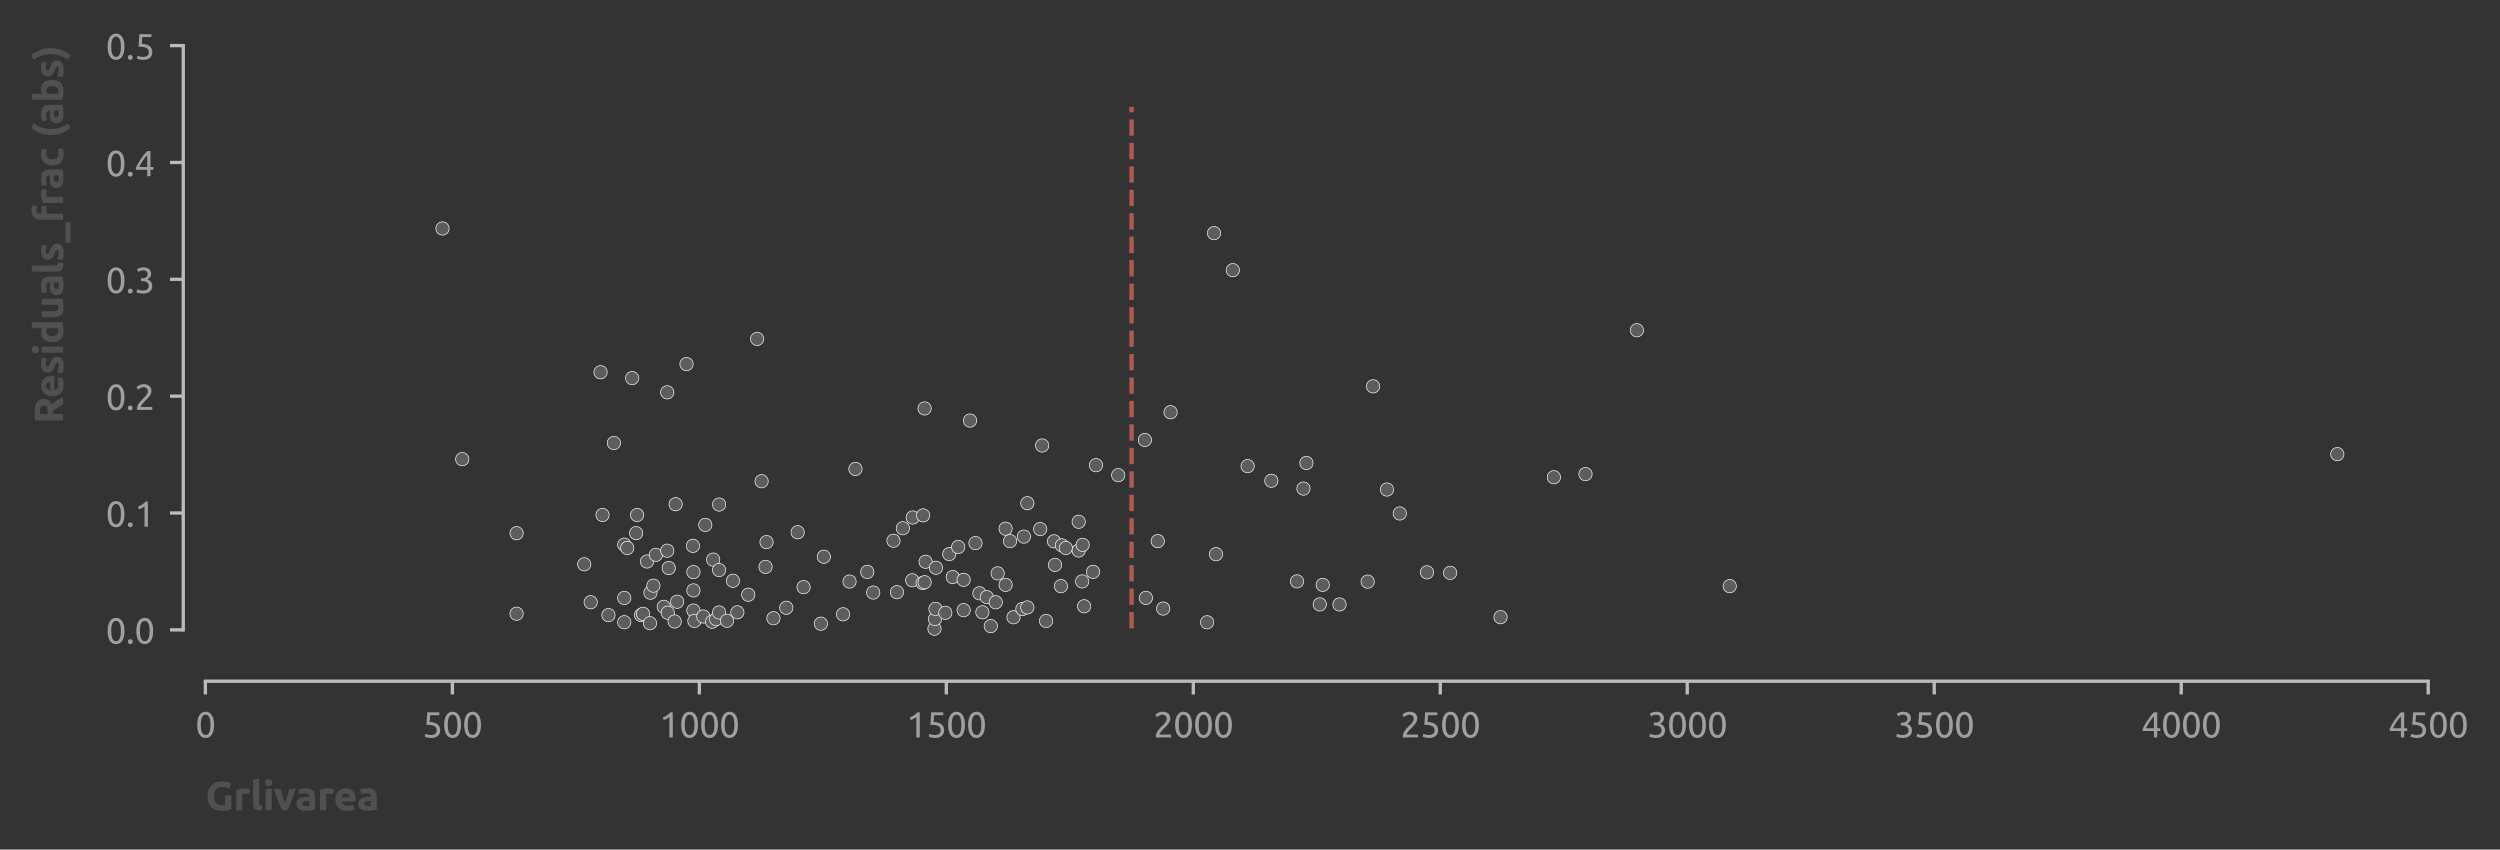 <?xml version="1.0" encoding="utf-8" standalone="no"?>
<!DOCTYPE svg PUBLIC "-//W3C//DTD SVG 1.1//EN"
  "http://www.w3.org/Graphics/SVG/1.1/DTD/svg11.dtd">
<svg xmlns:xlink="http://www.w3.org/1999/xlink" width="564.829pt" height="191.94pt" viewBox="0 0 564.829 191.94" xmlns="http://www.w3.org/2000/svg" version="1.1">
 <rect x="0" y="0" width="564.829" height="191.94" fill="#333333" stroke="none"/>
 <defs>
  <style type="text/css">*{stroke-linejoin: round; stroke-linecap: butt}</style>
 </defs>
 <g id="figure_1">
  <g id="patch_1">
   <path d="M 0 191.94 
L 564.829 191.94 
L 564.829 0 
L 0 0 
L 0 191.94 
z
" style="fill: none"/>
  </g>
  <g id="axes_1">
   <g id="patch_2">
    <path d="M 46.404 148.904 
L 548.604 148.904 
L 548.604 10.304 
L 46.404 10.304 
L 46.404 148.904 
z
" style="fill: none"/>
   </g>
   <g id="matplotlib.axis_1">
    <g id="xtick_1">
     <g id="line2d_1">
      <defs>
       <path id="m314386eb00" d="M 0 0 
L 0 3 
" style="stroke: #bbbbbb; stroke-width: 0.75"/>
      </defs>
      <g>
       <use xlink:href="#m314386eb00" x="46.404" y="153.904" style="fill: #bbbbbb; stroke: #bbbbbb; stroke-width: 0.75"/>
      </g>
     </g>
     <g id="text_1">
      <!-- 0 -->
      <g style="fill: #9f9f9f" transform="translate(44.148 166.611) scale(0.08 -0.08)">
       <defs>
        <path id="Ubuntu-30" d="M 320 2221 
Q 320 3334 713 3936 
Q 1107 4538 1805 4538 
Q 2502 4538 2896 3936 
Q 3290 3334 3290 2221 
Q 3290 1107 2896 505 
Q 2502 -96 1805 -96 
Q 1107 -96 713 505 
Q 320 1107 320 2221 
z
M 2662 2221 
Q 2662 2586 2620 2912 
Q 2579 3238 2480 3481 
Q 2381 3725 2214 3869 
Q 2048 4013 1805 4013 
Q 1562 4013 1395 3869 
Q 1229 3725 1129 3481 
Q 1030 3238 988 2912 
Q 947 2586 947 2221 
Q 947 1856 988 1529 
Q 1030 1203 1129 960 
Q 1229 717 1395 573 
Q 1562 429 1805 429 
Q 2048 429 2214 573 
Q 2381 717 2480 960 
Q 2579 1203 2620 1529 
Q 2662 1856 2662 2221 
z
" transform="scale(0.016)"/>
       </defs>
       <use xlink:href="#Ubuntu-30"/>
      </g>
     </g>
    </g>
    <g id="xtick_2">
     <g id="line2d_2">
      <g>
       <use xlink:href="#m314386eb00" x="102.204" y="153.904" style="fill: #bbbbbb; stroke: #bbbbbb; stroke-width: 0.75"/>
      </g>
     </g>
     <g id="text_2">
      <!-- 500 -->
      <g style="fill: #9f9f9f" transform="translate(95.435 166.611) scale(0.08 -0.08)">
       <defs>
        <path id="Ubuntu-35" d="M 1274 2726 
Q 2240 2688 2691 2304 
Q 3142 1920 3142 1261 
Q 3142 966 3043 716 
Q 2944 467 2742 288 
Q 2541 109 2233 6 
Q 1926 -96 1504 -96 
Q 1338 -96 1165 -70 
Q 992 -45 845 -6 
Q 698 32 582 70 
Q 467 109 416 134 
L 531 653 
Q 640 602 886 518 
Q 1133 435 1491 435 
Q 1779 435 1974 499 
Q 2170 563 2291 672 
Q 2413 781 2467 925 
Q 2522 1069 2522 1229 
Q 2522 1472 2438 1661 
Q 2355 1850 2144 1978 
Q 1933 2106 1581 2173 
Q 1229 2240 691 2240 
Q 730 2554 752 2829 
Q 774 3104 793 3366 
Q 813 3629 825 3888 
Q 838 4147 851 4435 
L 2989 4435 
L 2989 3930 
L 1370 3930 
Q 1363 3834 1350 3670 
Q 1338 3507 1325 3331 
Q 1312 3155 1299 2988 
Q 1286 2822 1274 2726 
z
" transform="scale(0.016)"/>
       </defs>
       <use xlink:href="#Ubuntu-35"/>
       <use xlink:href="#Ubuntu-30" x="56.4"/>
       <use xlink:href="#Ubuntu-30" x="112.8"/>
      </g>
     </g>
    </g>
    <g id="xtick_3">
     <g id="line2d_3">
      <g>
       <use xlink:href="#m314386eb00" x="158.004" y="153.904" style="fill: #bbbbbb; stroke: #bbbbbb; stroke-width: 0.75"/>
      </g>
     </g>
     <g id="text_3">
      <!-- 1000 -->
      <g style="fill: #9f9f9f" transform="translate(148.979 166.611) scale(0.08 -0.08)">
       <defs>
        <path id="Ubuntu-31" d="M 595 3520 
Q 960 3661 1305 3881 
Q 1651 4102 1939 4435 
L 2362 4435 
L 2362 0 
L 1766 0 
L 1766 3610 
Q 1690 3539 1578 3462 
Q 1466 3386 1334 3315 
Q 1203 3245 1059 3181 
Q 915 3117 781 3072 
L 595 3520 
z
" transform="scale(0.016)"/>
       </defs>
       <use xlink:href="#Ubuntu-31"/>
       <use xlink:href="#Ubuntu-30" x="56.4"/>
       <use xlink:href="#Ubuntu-30" x="112.8"/>
       <use xlink:href="#Ubuntu-30" x="169.2"/>
      </g>
     </g>
    </g>
    <g id="xtick_4">
     <g id="line2d_4">
      <g>
       <use xlink:href="#m314386eb00" x="213.804" y="153.904" style="fill: #bbbbbb; stroke: #bbbbbb; stroke-width: 0.75"/>
      </g>
     </g>
     <g id="text_4">
      <!-- 1500 -->
      <g style="fill: #9f9f9f" transform="translate(204.779 166.611) scale(0.08 -0.08)">
       <use xlink:href="#Ubuntu-31"/>
       <use xlink:href="#Ubuntu-35" x="56.4"/>
       <use xlink:href="#Ubuntu-30" x="112.8"/>
       <use xlink:href="#Ubuntu-30" x="169.2"/>
      </g>
     </g>
    </g>
    <g id="xtick_5">
     <g id="line2d_5">
      <g>
       <use xlink:href="#m314386eb00" x="269.604" y="153.904" style="fill: #bbbbbb; stroke: #bbbbbb; stroke-width: 0.75"/>
      </g>
     </g>
     <g id="text_5">
      <!-- 2000 -->
      <g style="fill: #9f9f9f" transform="translate(260.579 166.611) scale(0.08 -0.08)">
       <defs>
        <path id="Ubuntu-32" d="M 2989 3302 
Q 2989 3072 2896 2857 
Q 2803 2643 2649 2435 
Q 2496 2227 2304 2025 
Q 2112 1824 1920 1632 
Q 1811 1523 1667 1376 
Q 1523 1229 1395 1069 
Q 1267 909 1180 761 
Q 1094 614 1094 506 
L 3136 506 
L 3136 0 
L 448 0 
Q 442 38 442 76 
Q 442 115 442 147 
Q 442 448 541 707 
Q 640 966 800 1196 
Q 960 1427 1158 1632 
Q 1357 1837 1549 2029 
Q 1709 2182 1853 2332 
Q 1997 2483 2109 2633 
Q 2221 2784 2288 2944 
Q 2355 3104 2355 3283 
Q 2355 3475 2294 3609 
Q 2234 3744 2131 3833 
Q 2029 3923 1891 3964 
Q 1754 4006 1600 4006 
Q 1414 4006 1260 3955 
Q 1107 3904 985 3837 
Q 864 3770 781 3696 
Q 698 3622 653 3584 
L 358 4006 
Q 416 4070 531 4163 
Q 646 4256 806 4339 
Q 966 4422 1164 4480 
Q 1363 4538 1594 4538 
Q 2291 4538 2640 4214 
Q 2989 3891 2989 3302 
z
" transform="scale(0.016)"/>
       </defs>
       <use xlink:href="#Ubuntu-32"/>
       <use xlink:href="#Ubuntu-30" x="56.4"/>
       <use xlink:href="#Ubuntu-30" x="112.8"/>
       <use xlink:href="#Ubuntu-30" x="169.2"/>
      </g>
     </g>
    </g>
    <g id="xtick_6">
     <g id="line2d_6">
      <g>
       <use xlink:href="#m314386eb00" x="325.404" y="153.904" style="fill: #bbbbbb; stroke: #bbbbbb; stroke-width: 0.75"/>
      </g>
     </g>
     <g id="text_6">
      <!-- 2500 -->
      <g style="fill: #9f9f9f" transform="translate(316.379 166.611) scale(0.08 -0.08)">
       <use xlink:href="#Ubuntu-32"/>
       <use xlink:href="#Ubuntu-35" x="56.4"/>
       <use xlink:href="#Ubuntu-30" x="112.8"/>
       <use xlink:href="#Ubuntu-30" x="169.2"/>
      </g>
     </g>
    </g>
    <g id="xtick_7">
     <g id="line2d_7">
      <g>
       <use xlink:href="#m314386eb00" x="381.204" y="153.904" style="fill: #bbbbbb; stroke: #bbbbbb; stroke-width: 0.75"/>
      </g>
     </g>
     <g id="text_7">
      <!-- 3000 -->
      <g style="fill: #9f9f9f" transform="translate(372.179 166.611) scale(0.08 -0.08)">
       <defs>
        <path id="Ubuntu-33" d="M 1446 435 
Q 2016 435 2262 659 
Q 2509 883 2509 1261 
Q 2509 1504 2406 1670 
Q 2304 1837 2137 1936 
Q 1971 2035 1750 2076 
Q 1530 2118 1299 2118 
L 1146 2118 
L 1146 2605 
L 1357 2605 
Q 1517 2605 1686 2637 
Q 1856 2669 1997 2752 
Q 2138 2835 2227 2979 
Q 2317 3123 2317 3341 
Q 2317 3520 2253 3648 
Q 2189 3776 2083 3859 
Q 1978 3942 1840 3977 
Q 1702 4013 1549 4013 
Q 1242 4013 1027 3923 
Q 813 3834 666 3738 
L 435 4192 
Q 512 4243 630 4304 
Q 749 4365 896 4416 
Q 1043 4467 1212 4502 
Q 1382 4538 1568 4538 
Q 1920 4538 2176 4451 
Q 2432 4365 2598 4208 
Q 2765 4051 2848 3836 
Q 2931 3622 2931 3373 
Q 2931 3027 2732 2780 
Q 2534 2534 2253 2406 
Q 2426 2355 2586 2259 
Q 2746 2163 2864 2016 
Q 2982 1869 3056 1677 
Q 3130 1485 3130 1248 
Q 3130 960 3030 713 
Q 2931 467 2723 288 
Q 2515 109 2201 6 
Q 1888 -96 1459 -96 
Q 1293 -96 1117 -70 
Q 941 -45 787 -6 
Q 634 32 518 70 
Q 403 109 352 134 
L 467 653 
Q 576 602 829 518 
Q 1082 435 1446 435 
z
" transform="scale(0.016)"/>
       </defs>
       <use xlink:href="#Ubuntu-33"/>
       <use xlink:href="#Ubuntu-30" x="56.4"/>
       <use xlink:href="#Ubuntu-30" x="112.8"/>
       <use xlink:href="#Ubuntu-30" x="169.2"/>
      </g>
     </g>
    </g>
    <g id="xtick_8">
     <g id="line2d_8">
      <g>
       <use xlink:href="#m314386eb00" x="437.004" y="153.904" style="fill: #bbbbbb; stroke: #bbbbbb; stroke-width: 0.75"/>
      </g>
     </g>
     <g id="text_8">
      <!-- 3500 -->
      <g style="fill: #9f9f9f" transform="translate(427.979 166.611) scale(0.08 -0.08)">
       <use xlink:href="#Ubuntu-33"/>
       <use xlink:href="#Ubuntu-35" x="56.4"/>
       <use xlink:href="#Ubuntu-30" x="112.8"/>
       <use xlink:href="#Ubuntu-30" x="169.2"/>
      </g>
     </g>
    </g>
    <g id="xtick_9">
     <g id="line2d_9">
      <g>
       <use xlink:href="#m314386eb00" x="492.804" y="153.904" style="fill: #bbbbbb; stroke: #bbbbbb; stroke-width: 0.75"/>
      </g>
     </g>
     <g id="text_9">
      <!-- 4000 -->
      <g style="fill: #9f9f9f" transform="translate(483.779 166.611) scale(0.08 -0.08)">
       <defs>
        <path id="Ubuntu-34" d="M 256 1536 
Q 378 1818 589 2192 
Q 800 2566 1065 2963 
Q 1331 3360 1635 3744 
Q 1939 4128 2246 4435 
L 2816 4435 
L 2816 1619 
L 3341 1619 
L 3341 1133 
L 2816 1133 
L 2816 0 
L 2240 0 
L 2240 1133 
L 256 1133 
L 256 1536 
z
M 2240 3731 
Q 2048 3526 1853 3273 
Q 1658 3021 1472 2745 
Q 1286 2470 1123 2182 
Q 960 1894 832 1619 
L 2240 1619 
L 2240 3731 
z
" transform="scale(0.016)"/>
       </defs>
       <use xlink:href="#Ubuntu-34"/>
       <use xlink:href="#Ubuntu-30" x="56.4"/>
       <use xlink:href="#Ubuntu-30" x="112.8"/>
       <use xlink:href="#Ubuntu-30" x="169.2"/>
      </g>
     </g>
    </g>
    <g id="xtick_10">
     <g id="line2d_10">
      <g>
       <use xlink:href="#m314386eb00" x="548.604" y="153.904" style="fill: #bbbbbb; stroke: #bbbbbb; stroke-width: 0.75"/>
      </g>
     </g>
     <g id="text_10">
      <!-- 4500 -->
      <g style="fill: #9f9f9f" transform="translate(539.579 166.611) scale(0.08 -0.08)">
       <use xlink:href="#Ubuntu-34"/>
       <use xlink:href="#Ubuntu-35" x="56.4"/>
       <use xlink:href="#Ubuntu-30" x="112.8"/>
       <use xlink:href="#Ubuntu-30" x="169.2"/>
      </g>
     </g>
    </g>
    <g id="text_11">
     <!-- Grlivarea -->
     <g style="fill: #505050" transform="translate(46.404 183.075) scale(0.09 -0.09)">
      <defs>
       <path id="Ubuntu-Bold-47" d="M 2675 3667 
Q 1978 3667 1667 3280 
Q 1357 2893 1357 2221 
Q 1357 1894 1433 1628 
Q 1510 1363 1664 1171 
Q 1818 979 2048 873 
Q 2278 768 2586 768 
Q 2752 768 2870 774 
Q 2989 781 3078 800 
L 3078 2342 
L 4077 2342 
L 4077 147 
Q 3898 77 3501 -3 
Q 3104 -83 2522 -83 
Q 2022 -83 1616 70 
Q 1210 224 922 518 
Q 634 813 477 1241 
Q 320 1670 320 2221 
Q 320 2778 493 3206 
Q 666 3635 966 3932 
Q 1267 4230 1673 4384 
Q 2080 4538 2541 4538 
Q 2854 4538 3107 4496 
Q 3360 4454 3542 4400 
Q 3725 4346 3843 4288 
Q 3962 4230 4013 4198 
L 3725 3398 
Q 3520 3507 3254 3587 
Q 2989 3667 2675 3667 
z
" transform="scale(0.016)"/>
       <path id="Ubuntu-Bold-72" d="M 2477 2522 
Q 2349 2554 2176 2589 
Q 2003 2624 1805 2624 
Q 1715 2624 1590 2608 
Q 1466 2592 1402 2573 
L 1402 0 
L 448 0 
L 448 3187 
Q 704 3277 1053 3357 
Q 1402 3437 1830 3437 
Q 1907 3437 2016 3427 
Q 2125 3418 2233 3402 
Q 2342 3386 2451 3363 
Q 2560 3341 2637 3309 
L 2477 2522 
z
" transform="scale(0.016)"/>
       <path id="Ubuntu-Bold-6c" d="M 1792 -64 
Q 1376 -58 1117 25 
Q 858 109 707 259 
Q 557 410 502 624 
Q 448 838 448 1107 
L 448 4813 
L 1402 4966 
L 1402 1299 
Q 1402 1171 1421 1068 
Q 1440 966 1494 896 
Q 1549 826 1651 781 
Q 1754 736 1926 723 
L 1792 -64 
z
" transform="scale(0.016)"/>
       <path id="Ubuntu-Bold-69" d="M 1402 0 
L 448 0 
L 448 3366 
L 1402 3366 
L 1402 0 
z
M 1491 4339 
Q 1491 4077 1321 3926 
Q 1152 3776 922 3776 
Q 691 3776 521 3926 
Q 352 4077 352 4339 
Q 352 4602 521 4752 
Q 691 4902 922 4902 
Q 1152 4902 1321 4752 
Q 1491 4602 1491 4339 
z
" transform="scale(0.016)"/>
       <path id="Ubuntu-Bold-76" d="M 1363 0 
Q 1037 640 701 1497 
Q 365 2355 64 3366 
L 1075 3366 
Q 1139 3117 1225 2825 
Q 1312 2534 1405 2236 
Q 1498 1939 1590 1657 
Q 1683 1376 1773 1146 
Q 1856 1376 1952 1657 
Q 2048 1939 2141 2236 
Q 2234 2534 2320 2825 
Q 2406 3117 2470 3366 
L 3456 3366 
Q 3155 2355 2819 1497 
Q 2483 640 2157 0 
L 1363 0 
z
" transform="scale(0.016)"/>
       <path id="Ubuntu-Bold-61" d="M 1734 666 
Q 1875 666 2003 672 
Q 2131 678 2208 691 
L 2208 1414 
Q 2150 1427 2035 1440 
Q 1920 1453 1824 1453 
Q 1690 1453 1571 1437 
Q 1453 1421 1363 1376 
Q 1274 1331 1222 1254 
Q 1171 1178 1171 1062 
Q 1171 838 1321 752 
Q 1472 666 1734 666 
z
M 1658 3456 
Q 2080 3456 2361 3360 
Q 2643 3264 2812 3085 
Q 2982 2906 3052 2650 
Q 3123 2394 3123 2080 
L 3123 96 
Q 2918 51 2553 -9 
Q 2189 -70 1670 -70 
Q 1344 -70 1078 -12 
Q 813 45 621 176 
Q 429 307 326 518 
Q 224 730 224 1037 
Q 224 1331 342 1536 
Q 461 1741 659 1862 
Q 858 1984 1114 2038 
Q 1370 2093 1645 2093 
Q 1830 2093 1974 2077 
Q 2118 2061 2208 2035 
L 2208 2125 
Q 2208 2368 2061 2515 
Q 1914 2662 1549 2662 
Q 1306 2662 1069 2627 
Q 832 2592 659 2528 
L 538 3296 
Q 621 3322 745 3350 
Q 870 3379 1017 3401 
Q 1165 3424 1328 3440 
Q 1491 3456 1658 3456 
z
" transform="scale(0.016)"/>
       <path id="Ubuntu-Bold-65" d="M 288 1658 
Q 288 2106 425 2442 
Q 563 2778 787 3002 
Q 1011 3226 1302 3341 
Q 1594 3456 1901 3456 
Q 2618 3456 3034 3017 
Q 3450 2579 3450 1728 
Q 3450 1645 3443 1545 
Q 3437 1446 3430 1370 
L 1267 1370 
Q 1299 1075 1542 902 
Q 1786 730 2195 730 
Q 2458 730 2710 778 
Q 2963 826 3123 896 
L 3251 122 
Q 3174 83 3046 44 
Q 2918 6 2761 -22 
Q 2605 -51 2425 -70 
Q 2246 -90 2067 -90 
Q 1613 -90 1277 44 
Q 941 179 720 412 
Q 499 646 393 966 
Q 288 1286 288 1658 
z
M 2528 2022 
Q 2522 2144 2486 2259 
Q 2451 2374 2377 2464 
Q 2304 2554 2192 2611 
Q 2080 2669 1914 2669 
Q 1754 2669 1638 2614 
Q 1523 2560 1446 2470 
Q 1370 2381 1328 2262 
Q 1286 2144 1267 2022 
L 2528 2022 
z
" transform="scale(0.016)"/>
      </defs>
      <use xlink:href="#Ubuntu-Bold-47"/>
      <use xlink:href="#Ubuntu-Bold-72" x="70.2"/>
      <use xlink:href="#Ubuntu-Bold-6c" x="112.4"/>
      <use xlink:href="#Ubuntu-Bold-69" x="144"/>
      <use xlink:href="#Ubuntu-Bold-76" x="171.275"/>
      <use xlink:href="#Ubuntu-Bold-61" x="225.275"/>
      <use xlink:href="#Ubuntu-Bold-72" x="280.575"/>
      <use xlink:href="#Ubuntu-Bold-65" x="321.775"/>
      <use xlink:href="#Ubuntu-Bold-61" x="380.175"/>
     </g>
    </g>
   </g>
   <g id="matplotlib.axis_2">
    <g id="ytick_1">
     <g id="line2d_11">
      <defs>
       <path id="m84c03b81d3" d="M 0 0 
L -3 0 
" style="stroke: #bbbbbb; stroke-width: 0.75"/>
      </defs>
      <g>
       <use xlink:href="#m84c03b81d3" x="41.404" y="142.304" style="fill: #bbbbbb; stroke: #bbbbbb; stroke-width: 0.75"/>
      </g>
     </g>
     <g id="text_12">
      <!-- 0.0 -->
      <g style="fill: #9f9f9f" transform="translate(23.912 145.407) scale(0.08 -0.08)">
       <defs>
        <path id="Ubuntu-2e" d="M 1216 346 
Q 1216 173 1101 45 
Q 986 -83 787 -83 
Q 589 -83 473 45 
Q 358 173 358 346 
Q 358 518 473 646 
Q 589 774 787 774 
Q 986 774 1101 646 
Q 1216 518 1216 346 
z
" transform="scale(0.016)"/>
       </defs>
       <use xlink:href="#Ubuntu-30"/>
       <use xlink:href="#Ubuntu-2e" x="56.4"/>
       <use xlink:href="#Ubuntu-30" x="81"/>
      </g>
     </g>
    </g>
    <g id="ytick_2">
     <g id="line2d_12">
      <g>
       <use xlink:href="#m84c03b81d3" x="41.404" y="115.904" style="fill: #bbbbbb; stroke: #bbbbbb; stroke-width: 0.75"/>
      </g>
     </g>
     <g id="text_13">
      <!-- 0.1 -->
      <g style="fill: #9f9f9f" transform="translate(23.912 119.007) scale(0.08 -0.08)">
       <use xlink:href="#Ubuntu-30"/>
       <use xlink:href="#Ubuntu-2e" x="56.4"/>
       <use xlink:href="#Ubuntu-31" x="81"/>
      </g>
     </g>
    </g>
    <g id="ytick_3">
     <g id="line2d_13">
      <g>
       <use xlink:href="#m84c03b81d3" x="41.404" y="89.504" style="fill: #bbbbbb; stroke: #bbbbbb; stroke-width: 0.75"/>
      </g>
     </g>
     <g id="text_14">
      <!-- 0.2 -->
      <g style="fill: #9f9f9f" transform="translate(23.912 92.608) scale(0.08 -0.08)">
       <use xlink:href="#Ubuntu-30"/>
       <use xlink:href="#Ubuntu-2e" x="56.4"/>
       <use xlink:href="#Ubuntu-32" x="81"/>
      </g>
     </g>
    </g>
    <g id="ytick_4">
     <g id="line2d_14">
      <g>
       <use xlink:href="#m84c03b81d3" x="41.404" y="63.104" style="fill: #bbbbbb; stroke: #bbbbbb; stroke-width: 0.75"/>
      </g>
     </g>
     <g id="text_15">
      <!-- 0.3 -->
      <g style="fill: #9f9f9f" transform="translate(23.912 66.207) scale(0.08 -0.08)">
       <use xlink:href="#Ubuntu-30"/>
       <use xlink:href="#Ubuntu-2e" x="56.4"/>
       <use xlink:href="#Ubuntu-33" x="81"/>
      </g>
     </g>
    </g>
    <g id="ytick_5">
     <g id="line2d_15">
      <g>
       <use xlink:href="#m84c03b81d3" x="41.404" y="36.704" style="fill: #bbbbbb; stroke: #bbbbbb; stroke-width: 0.75"/>
      </g>
     </g>
     <g id="text_16">
      <!-- 0.4 -->
      <g style="fill: #9f9f9f" transform="translate(23.912 39.807) scale(0.08 -0.08)">
       <use xlink:href="#Ubuntu-30"/>
       <use xlink:href="#Ubuntu-2e" x="56.4"/>
       <use xlink:href="#Ubuntu-34" x="81"/>
      </g>
     </g>
    </g>
    <g id="ytick_6">
     <g id="line2d_16">
      <g>
       <use xlink:href="#m84c03b81d3" x="41.404" y="10.304" style="fill: #bbbbbb; stroke: #bbbbbb; stroke-width: 0.75"/>
      </g>
     </g>
     <g id="text_17">
      <!-- 0.5 -->
      <g style="fill: #9f9f9f" transform="translate(23.912 13.408) scale(0.08 -0.08)">
       <use xlink:href="#Ubuntu-30"/>
       <use xlink:href="#Ubuntu-2e" x="56.4"/>
       <use xlink:href="#Ubuntu-35" x="81"/>
      </g>
     </g>
    </g>
    <g id="text_18">
     <!-- Residuals_frac (abs) -->
     <g style="fill: #505050" transform="translate(14.247 95.719) rotate(-90) scale(0.09 -0.09)">
      <defs>
       <path id="Ubuntu-Bold-52" d="M 1811 4486 
Q 2810 4486 3341 4131 
Q 3872 3776 3872 3027 
Q 3872 2560 3657 2269 
Q 3443 1978 3040 1811 
Q 3174 1645 3321 1430 
Q 3469 1216 3613 982 
Q 3757 749 3891 496 
Q 4026 243 4141 0 
L 3021 0 
Q 2899 218 2774 442 
Q 2650 666 2518 877 
Q 2387 1088 2259 1277 
Q 2131 1466 2003 1619 
L 1510 1619 
L 1510 0 
L 512 0 
L 512 4371 
Q 838 4435 1187 4460 
Q 1536 4486 1811 4486 
z
M 1869 3635 
Q 1760 3635 1673 3628 
Q 1587 3622 1510 3616 
L 1510 2413 
L 1792 2413 
Q 2355 2413 2598 2553 
Q 2842 2694 2842 3034 
Q 2842 3360 2595 3497 
Q 2349 3635 1869 3635 
z
" transform="scale(0.016)"/>
       <path id="Ubuntu-Bold-73" d="M 1414 685 
Q 1677 685 1785 736 
Q 1894 787 1894 934 
Q 1894 1050 1753 1136 
Q 1613 1222 1325 1331 
Q 1101 1414 918 1504 
Q 736 1594 608 1718 
Q 480 1843 409 2016 
Q 339 2189 339 2432 
Q 339 2906 691 3181 
Q 1043 3456 1658 3456 
Q 1965 3456 2246 3401 
Q 2528 3347 2694 3283 
L 2528 2541 
Q 2362 2598 2166 2643 
Q 1971 2688 1728 2688 
Q 1280 2688 1280 2438 
Q 1280 2381 1299 2336 
Q 1318 2291 1376 2249 
Q 1434 2208 1533 2160 
Q 1632 2112 1786 2054 
Q 2099 1939 2304 1827 
Q 2509 1715 2627 1584 
Q 2746 1453 2794 1293 
Q 2842 1133 2842 922 
Q 2842 422 2467 166 
Q 2093 -90 1408 -90 
Q 960 -90 662 -13 
Q 365 64 250 115 
L 410 890 
Q 653 794 909 739 
Q 1165 685 1414 685 
z
" transform="scale(0.016)"/>
       <path id="Ubuntu-Bold-64" d="M 1261 1709 
Q 1261 1267 1459 998 
Q 1658 730 2048 730 
Q 2176 730 2285 739 
Q 2394 749 2464 762 
L 2464 2496 
Q 2374 2554 2230 2592 
Q 2086 2630 1939 2630 
Q 1261 2630 1261 1709 
z
M 3418 109 
Q 3290 70 3123 35 
Q 2957 0 2774 -25 
Q 2592 -51 2403 -67 
Q 2214 -83 2042 -83 
Q 1626 -83 1299 38 
Q 973 160 749 387 
Q 525 614 406 937 
Q 288 1261 288 1664 
Q 288 2074 390 2403 
Q 493 2733 685 2963 
Q 877 3194 1155 3315 
Q 1434 3437 1792 3437 
Q 1990 3437 2147 3398 
Q 2304 3360 2464 3290 
L 2464 4813 
L 3418 4966 
L 3418 109 
z
" transform="scale(0.016)"/>
       <path id="Ubuntu-Bold-75" d="M 3322 115 
Q 3078 45 2694 -16 
Q 2310 -77 1888 -77 
Q 1459 -77 1174 38 
Q 890 154 723 362 
Q 557 570 486 858 
Q 416 1146 416 1491 
L 416 3366 
L 1370 3366 
L 1370 1606 
Q 1370 1146 1491 941 
Q 1613 736 1946 736 
Q 2048 736 2163 745 
Q 2278 755 2368 768 
L 2368 3366 
L 3322 3366 
L 3322 115 
z
" transform="scale(0.016)"/>
       <path id="Ubuntu-Bold-5f" d="M 0 -390 
L 3200 -390 
L 3200 -1184 
L 0 -1184 
L 0 -390 
z
" transform="scale(0.016)"/>
       <path id="Ubuntu-Bold-66" d="M 1907 4966 
Q 2176 4966 2400 4912 
Q 2624 4858 2746 4806 
L 2560 4045 
Q 2432 4102 2281 4131 
Q 2131 4160 2003 4160 
Q 1830 4160 1712 4112 
Q 1594 4064 1526 3981 
Q 1459 3898 1430 3782 
Q 1402 3667 1402 3533 
L 1402 3366 
L 2579 3366 
L 2579 2573 
L 1402 2573 
L 1402 0 
L 448 0 
L 448 3546 
Q 448 4198 816 4582 
Q 1184 4966 1907 4966 
z
" transform="scale(0.016)"/>
       <path id="Ubuntu-Bold-63" d="M 288 1683 
Q 288 2048 406 2371 
Q 525 2694 749 2934 
Q 973 3174 1293 3315 
Q 1613 3456 2022 3456 
Q 2291 3456 2515 3408 
Q 2739 3360 2950 3270 
L 2752 2509 
Q 2618 2560 2458 2598 
Q 2298 2637 2099 2637 
Q 1677 2637 1469 2374 
Q 1261 2112 1261 1683 
Q 1261 1229 1456 979 
Q 1651 730 2138 730 
Q 2310 730 2508 762 
Q 2707 794 2874 864 
L 3008 83 
Q 2842 13 2592 -38 
Q 2342 -90 2042 -90 
Q 1581 -90 1248 48 
Q 915 186 700 422 
Q 486 659 387 982 
Q 288 1306 288 1683 
z
" transform="scale(0.016)"/>
       <path id="Ubuntu-Bold-20" transform="scale(0.016)"/>
       <path id="Ubuntu-Bold-28" d="M 1389 1914 
Q 1389 1158 1625 473 
Q 1862 -211 2246 -755 
L 1581 -1184 
Q 1037 -550 742 237 
Q 448 1024 448 1914 
Q 448 2803 742 3590 
Q 1037 4378 1581 5011 
L 2246 4582 
Q 1862 4038 1625 3353 
Q 1389 2669 1389 1914 
z
" transform="scale(0.016)"/>
       <path id="Ubuntu-Bold-62" d="M 2605 1709 
Q 2605 2630 1926 2630 
Q 1779 2630 1635 2592 
Q 1491 2554 1402 2496 
L 1402 762 
Q 1472 749 1581 739 
Q 1690 730 1818 730 
Q 2208 730 2406 998 
Q 2605 1267 2605 1709 
z
M 3578 1683 
Q 3578 1280 3459 953 
Q 3341 627 3117 396 
Q 2893 166 2566 41 
Q 2240 -83 1824 -83 
Q 1651 -83 1462 -67 
Q 1274 -51 1091 -25 
Q 909 0 742 35 
Q 576 70 448 109 
L 448 4813 
L 1402 4966 
L 1402 3290 
Q 1562 3360 1734 3398 
Q 1907 3437 2106 3437 
Q 2464 3437 2739 3312 
Q 3014 3187 3200 2956 
Q 3386 2726 3482 2403 
Q 3578 2080 3578 1683 
z
" transform="scale(0.016)"/>
       <path id="Ubuntu-Bold-29" d="M 890 1914 
Q 890 2669 653 3353 
Q 416 4038 32 4582 
L 698 5011 
Q 1242 4378 1536 3590 
Q 1830 2803 1830 1914 
Q 1830 1024 1536 237 
Q 1242 -550 698 -1184 
L 32 -755 
Q 416 -211 653 473 
Q 890 1158 890 1914 
z
" transform="scale(0.016)"/>
      </defs>
      <use xlink:href="#Ubuntu-Bold-52"/>
      <use xlink:href="#Ubuntu-Bold-65" x="64.2"/>
      <use xlink:href="#Ubuntu-Bold-73" x="122.6"/>
      <use xlink:href="#Ubuntu-Bold-69" x="171.1"/>
      <use xlink:href="#Ubuntu-Bold-64" x="200"/>
      <use xlink:href="#Ubuntu-Bold-75" x="260.4"/>
      <use xlink:href="#Ubuntu-Bold-61" x="319.3"/>
      <use xlink:href="#Ubuntu-Bold-6c" x="374.6"/>
      <use xlink:href="#Ubuntu-Bold-73" x="406.2"/>
      <use xlink:href="#Ubuntu-Bold-5f" x="454.7"/>
      <use xlink:href="#Ubuntu-Bold-66" x="504.7"/>
      <use xlink:href="#Ubuntu-Bold-72" x="546.9"/>
      <use xlink:href="#Ubuntu-Bold-61" x="588.1"/>
      <use xlink:href="#Ubuntu-Bold-63" x="643.4"/>
      <use xlink:href="#Ubuntu-Bold-20" x="693.4"/>
      <use xlink:href="#Ubuntu-Bold-28" x="717.4"/>
      <use xlink:href="#Ubuntu-Bold-61" x="750.5"/>
      <use xlink:href="#Ubuntu-Bold-62" x="805.8"/>
      <use xlink:href="#Ubuntu-Bold-73" x="866.2"/>
      <use xlink:href="#Ubuntu-Bold-29" x="913.45"/>
     </g>
    </g>
   </g>
   <g id="PathCollection_1">
    <defs>
     <path id="m6ba588cbd2" d="M 0 1.5 
C 0.398 1.5 0.779 1.342 1.061 1.061 
C 1.342 0.779 1.5 0.398 1.5 0 
C 1.5 -0.398 1.342 -0.779 1.061 -1.061 
C 0.779 -1.342 0.398 -1.5 0 -1.5 
C -0.398 -1.5 -0.779 -1.342 -1.061 -1.061 
C -1.342 -0.779 -1.5 -0.398 -1.5 0 
C -1.5 0.398 -1.342 0.779 -1.061 1.061 
C -0.779 1.342 -0.398 1.5 0 1.5 
z
" style="stroke: #fefefe; stroke-width: 0.15"/>
    </defs>
    <g clip-path="url(#p2fc9253446)">
     <use xlink:href="#m6ba588cbd2" x="99.972" y="51.622" style="fill: #5d5d5d; stroke: #fefefe; stroke-width: 0.15"/>
     <use xlink:href="#m6ba588cbd2" x="104.436" y="103.737" style="fill: #5d5d5d; stroke: #fefefe; stroke-width: 0.15"/>
     <use xlink:href="#m6ba588cbd2" x="116.712" y="138.65" style="fill: #5d5d5d; stroke: #fefefe; stroke-width: 0.15"/>
     <use xlink:href="#m6ba588cbd2" x="116.712" y="120.471" style="fill: #5d5d5d; stroke: #fefefe; stroke-width: 0.15"/>
     <use xlink:href="#m6ba588cbd2" x="132.001" y="127.49" style="fill: #5d5d5d; stroke: #fefefe; stroke-width: 0.15"/>
     <use xlink:href="#m6ba588cbd2" x="133.452" y="136.064" style="fill: #5d5d5d; stroke: #fefefe; stroke-width: 0.15"/>
     <use xlink:href="#m6ba588cbd2" x="135.684" y="84.105" style="fill: #5d5d5d; stroke: #fefefe; stroke-width: 0.15"/>
     <use xlink:href="#m6ba588cbd2" x="136.131" y="116.345" style="fill: #5d5d5d; stroke: #fefefe; stroke-width: 0.15"/>
     <use xlink:href="#m6ba588cbd2" x="137.47" y="138.975" style="fill: #5d5d5d; stroke: #fefefe; stroke-width: 0.15"/>
     <use xlink:href="#m6ba588cbd2" x="138.697" y="100.086" style="fill: #5d5d5d; stroke: #fefefe; stroke-width: 0.15"/>
     <use xlink:href="#m6ba588cbd2" x="141.041" y="135.094" style="fill: #5d5d5d; stroke: #fefefe; stroke-width: 0.15"/>
     <use xlink:href="#m6ba588cbd2" x="141.041" y="140.581" style="fill: #5d5d5d; stroke: #fefefe; stroke-width: 0.15"/>
     <use xlink:href="#m6ba588cbd2" x="141.041" y="123.048" style="fill: #5d5d5d; stroke: #fefefe; stroke-width: 0.15"/>
     <use xlink:href="#m6ba588cbd2" x="141.711" y="123.8" style="fill: #5d5d5d; stroke: #fefefe; stroke-width: 0.15"/>
     <use xlink:href="#m6ba588cbd2" x="142.827" y="85.42" style="fill: #5d5d5d; stroke: #fefefe; stroke-width: 0.15"/>
     <use xlink:href="#m6ba588cbd2" x="143.719" y="120.452" style="fill: #5d5d5d; stroke: #fefefe; stroke-width: 0.15"/>
     <use xlink:href="#m6ba588cbd2" x="143.943" y="116.353" style="fill: #5d5d5d; stroke: #fefefe; stroke-width: 0.15"/>
     <use xlink:href="#m6ba588cbd2" x="144.835" y="138.962" style="fill: #5d5d5d; stroke: #fefefe; stroke-width: 0.15"/>
     <use xlink:href="#m6ba588cbd2" x="145.282" y="138.681" style="fill: #5d5d5d; stroke: #fefefe; stroke-width: 0.15"/>
     <use xlink:href="#m6ba588cbd2" x="146.175" y="126.858" style="fill: #5d5d5d; stroke: #fefefe; stroke-width: 0.15"/>
     <use xlink:href="#m6ba588cbd2" x="146.844" y="140.806" style="fill: #5d5d5d; stroke: #fefefe; stroke-width: 0.15"/>
     <use xlink:href="#m6ba588cbd2" x="146.956" y="133.912" style="fill: #5d5d5d; stroke: #fefefe; stroke-width: 0.15"/>
     <use xlink:href="#m6ba588cbd2" x="147.625" y="132.319" style="fill: #5d5d5d; stroke: #fefefe; stroke-width: 0.15"/>
     <use xlink:href="#m6ba588cbd2" x="148.183" y="125.355" style="fill: #5d5d5d; stroke: #fefefe; stroke-width: 0.15"/>
     <use xlink:href="#m6ba588cbd2" x="149.969" y="137.098" style="fill: #5d5d5d; stroke: #fefefe; stroke-width: 0.15"/>
     <use xlink:href="#m6ba588cbd2" x="150.75" y="124.419" style="fill: #5d5d5d; stroke: #fefefe; stroke-width: 0.15"/>
     <use xlink:href="#m6ba588cbd2" x="150.75" y="88.64" style="fill: #5d5d5d; stroke: #fefefe; stroke-width: 0.15"/>
     <use xlink:href="#m6ba588cbd2" x="150.862" y="138.434" style="fill: #5d5d5d; stroke: #fefefe; stroke-width: 0.15"/>
     <use xlink:href="#m6ba588cbd2" x="151.085" y="128.339" style="fill: #5d5d5d; stroke: #fefefe; stroke-width: 0.15"/>
     <use xlink:href="#m6ba588cbd2" x="152.424" y="140.413" style="fill: #5d5d5d; stroke: #fefefe; stroke-width: 0.15"/>
     <use xlink:href="#m6ba588cbd2" x="152.647" y="113.92" style="fill: #5d5d5d; stroke: #fefefe; stroke-width: 0.15"/>
     <use xlink:href="#m6ba588cbd2" x="152.982" y="135.951" style="fill: #5d5d5d; stroke: #fefefe; stroke-width: 0.15"/>
     <use xlink:href="#m6ba588cbd2" x="155.103" y="82.256" style="fill: #5d5d5d; stroke: #fefefe; stroke-width: 0.15"/>
     <use xlink:href="#m6ba588cbd2" x="156.553" y="123.323" style="fill: #5d5d5d; stroke: #fefefe; stroke-width: 0.15"/>
     <use xlink:href="#m6ba588cbd2" x="156.665" y="137.946" style="fill: #5d5d5d; stroke: #fefefe; stroke-width: 0.15"/>
     <use xlink:href="#m6ba588cbd2" x="156.665" y="133.39" style="fill: #5d5d5d; stroke: #fefefe; stroke-width: 0.15"/>
     <use xlink:href="#m6ba588cbd2" x="156.665" y="129.256" style="fill: #5d5d5d; stroke: #fefefe; stroke-width: 0.15"/>
     <use xlink:href="#m6ba588cbd2" x="156.888" y="140.281" style="fill: #5d5d5d; stroke: #fefefe; stroke-width: 0.15"/>
     <use xlink:href="#m6ba588cbd2" x="158.897" y="139.285" style="fill: #5d5d5d; stroke: #fefefe; stroke-width: 0.15"/>
     <use xlink:href="#m6ba588cbd2" x="159.343" y="118.591" style="fill: #5d5d5d; stroke: #fefefe; stroke-width: 0.15"/>
     <use xlink:href="#m6ba588cbd2" x="160.906" y="140.468" style="fill: #5d5d5d; stroke: #fefefe; stroke-width: 0.15"/>
     <use xlink:href="#m6ba588cbd2" x="161.129" y="126.429" style="fill: #5d5d5d; stroke: #fefefe; stroke-width: 0.15"/>
     <use xlink:href="#m6ba588cbd2" x="161.799" y="139.872" style="fill: #5d5d5d; stroke: #fefefe; stroke-width: 0.15"/>
     <use xlink:href="#m6ba588cbd2" x="162.468" y="138.374" style="fill: #5d5d5d; stroke: #fefefe; stroke-width: 0.15"/>
     <use xlink:href="#m6ba588cbd2" x="162.468" y="113.993" style="fill: #5d5d5d; stroke: #fefefe; stroke-width: 0.15"/>
     <use xlink:href="#m6ba588cbd2" x="162.468" y="128.79" style="fill: #5d5d5d; stroke: #fefefe; stroke-width: 0.15"/>
     <use xlink:href="#m6ba588cbd2" x="164.254" y="140.246" style="fill: #5d5d5d; stroke: #fefefe; stroke-width: 0.15"/>
     <use xlink:href="#m6ba588cbd2" x="165.593" y="131.214" style="fill: #5d5d5d; stroke: #fefefe; stroke-width: 0.15"/>
     <use xlink:href="#m6ba588cbd2" x="166.597" y="138.344" style="fill: #5d5d5d; stroke: #fefefe; stroke-width: 0.15"/>
     <use xlink:href="#m6ba588cbd2" x="169.053" y="134.362" style="fill: #5d5d5d; stroke: #fefefe; stroke-width: 0.15"/>
     <use xlink:href="#m6ba588cbd2" x="171.061" y="76.57" style="fill: #5d5d5d; stroke: #fefefe; stroke-width: 0.15"/>
     <use xlink:href="#m6ba588cbd2" x="172.066" y="108.726" style="fill: #5d5d5d; stroke: #fefefe; stroke-width: 0.15"/>
     <use xlink:href="#m6ba588cbd2" x="172.959" y="128.071" style="fill: #5d5d5d; stroke: #fefefe; stroke-width: 0.15"/>
     <use xlink:href="#m6ba588cbd2" x="173.182" y="122.479" style="fill: #5d5d5d; stroke: #fefefe; stroke-width: 0.15"/>
     <use xlink:href="#m6ba588cbd2" x="174.744" y="139.681" style="fill: #5d5d5d; stroke: #fefefe; stroke-width: 0.15"/>
     <use xlink:href="#m6ba588cbd2" x="177.646" y="137.317" style="fill: #5d5d5d; stroke: #fefefe; stroke-width: 0.15"/>
     <use xlink:href="#m6ba588cbd2" x="180.213" y="120.254" style="fill: #5d5d5d; stroke: #fefefe; stroke-width: 0.15"/>
     <use xlink:href="#m6ba588cbd2" x="181.552" y="132.658" style="fill: #5d5d5d; stroke: #fefefe; stroke-width: 0.15"/>
     <use xlink:href="#m6ba588cbd2" x="185.458" y="140.912" style="fill: #5d5d5d; stroke: #fefefe; stroke-width: 0.15"/>
     <use xlink:href="#m6ba588cbd2" x="186.127" y="125.78" style="fill: #5d5d5d; stroke: #fefefe; stroke-width: 0.15"/>
     <use xlink:href="#m6ba588cbd2" x="190.48" y="138.792" style="fill: #5d5d5d; stroke: #fefefe; stroke-width: 0.15"/>
     <use xlink:href="#m6ba588cbd2" x="191.931" y="131.393" style="fill: #5d5d5d; stroke: #fefefe; stroke-width: 0.15"/>
     <use xlink:href="#m6ba588cbd2" x="193.27" y="105.953" style="fill: #5d5d5d; stroke: #fefefe; stroke-width: 0.15"/>
     <use xlink:href="#m6ba588cbd2" x="195.948" y="129.213" style="fill: #5d5d5d; stroke: #fefefe; stroke-width: 0.15"/>
     <use xlink:href="#m6ba588cbd2" x="197.287" y="133.872" style="fill: #5d5d5d; stroke: #fefefe; stroke-width: 0.15"/>
     <use xlink:href="#m6ba588cbd2" x="201.863" y="122.164" style="fill: #5d5d5d; stroke: #fefefe; stroke-width: 0.15"/>
     <use xlink:href="#m6ba588cbd2" x="202.644" y="133.794" style="fill: #5d5d5d; stroke: #fefefe; stroke-width: 0.15"/>
     <use xlink:href="#m6ba588cbd2" x="203.983" y="119.345" style="fill: #5d5d5d; stroke: #fefefe; stroke-width: 0.15"/>
     <use xlink:href="#m6ba588cbd2" x="206.104" y="131.104" style="fill: #5d5d5d; stroke: #fefefe; stroke-width: 0.15"/>
     <use xlink:href="#m6ba588cbd2" x="206.215" y="116.916" style="fill: #5d5d5d; stroke: #fefefe; stroke-width: 0.15"/>
     <use xlink:href="#m6ba588cbd2" x="208.447" y="131.728" style="fill: #5d5d5d; stroke: #fefefe; stroke-width: 0.15"/>
     <use xlink:href="#m6ba588cbd2" x="208.559" y="116.441" style="fill: #5d5d5d; stroke: #fefefe; stroke-width: 0.15"/>
     <use xlink:href="#m6ba588cbd2" x="208.894" y="131.541" style="fill: #5d5d5d; stroke: #fefefe; stroke-width: 0.15"/>
     <use xlink:href="#m6ba588cbd2" x="208.894" y="92.289" style="fill: #5d5d5d; stroke: #fefefe; stroke-width: 0.15"/>
     <use xlink:href="#m6ba588cbd2" x="209.117" y="126.921" style="fill: #5d5d5d; stroke: #fefefe; stroke-width: 0.15"/>
     <use xlink:href="#m6ba588cbd2" x="211.126" y="142.039" style="fill: #5d5d5d; stroke: #fefefe; stroke-width: 0.15"/>
     <use xlink:href="#m6ba588cbd2" x="211.237" y="139.862" style="fill: #5d5d5d; stroke: #fefefe; stroke-width: 0.15"/>
     <use xlink:href="#m6ba588cbd2" x="211.349" y="137.565" style="fill: #5d5d5d; stroke: #fefefe; stroke-width: 0.15"/>
     <use xlink:href="#m6ba588cbd2" x="211.461" y="128.272" style="fill: #5d5d5d; stroke: #fefefe; stroke-width: 0.15"/>
     <use xlink:href="#m6ba588cbd2" x="213.581" y="138.446" style="fill: #5d5d5d; stroke: #fefefe; stroke-width: 0.15"/>
     <use xlink:href="#m6ba588cbd2" x="214.474" y="125.176" style="fill: #5d5d5d; stroke: #fefefe; stroke-width: 0.15"/>
     <use xlink:href="#m6ba588cbd2" x="215.255" y="130.377" style="fill: #5d5d5d; stroke: #fefefe; stroke-width: 0.15"/>
     <use xlink:href="#m6ba588cbd2" x="216.483" y="123.584" style="fill: #5d5d5d; stroke: #fefefe; stroke-width: 0.15"/>
     <use xlink:href="#m6ba588cbd2" x="217.71" y="131.002" style="fill: #5d5d5d; stroke: #fefefe; stroke-width: 0.15"/>
     <use xlink:href="#m6ba588cbd2" x="217.71" y="137.853" style="fill: #5d5d5d; stroke: #fefefe; stroke-width: 0.15"/>
     <use xlink:href="#m6ba588cbd2" x="219.161" y="95.016" style="fill: #5d5d5d; stroke: #fefefe; stroke-width: 0.15"/>
     <use xlink:href="#m6ba588cbd2" x="220.389" y="122.704" style="fill: #5d5d5d; stroke: #fefefe; stroke-width: 0.15"/>
     <use xlink:href="#m6ba588cbd2" x="221.281" y="134.044" style="fill: #5d5d5d; stroke: #fefefe; stroke-width: 0.15"/>
     <use xlink:href="#m6ba588cbd2" x="221.951" y="138.338" style="fill: #5d5d5d; stroke: #fefefe; stroke-width: 0.15"/>
     <use xlink:href="#m6ba588cbd2" x="222.955" y="134.912" style="fill: #5d5d5d; stroke: #fefefe; stroke-width: 0.15"/>
     <use xlink:href="#m6ba588cbd2" x="223.848" y="141.454" style="fill: #5d5d5d; stroke: #fefefe; stroke-width: 0.15"/>
     <use xlink:href="#m6ba588cbd2" x="224.964" y="136.074" style="fill: #5d5d5d; stroke: #fefefe; stroke-width: 0.15"/>
     <use xlink:href="#m6ba588cbd2" x="225.411" y="129.547" style="fill: #5d5d5d; stroke: #fefefe; stroke-width: 0.15"/>
     <use xlink:href="#m6ba588cbd2" x="227.196" y="132.14" style="fill: #5d5d5d; stroke: #fefefe; stroke-width: 0.15"/>
     <use xlink:href="#m6ba588cbd2" x="227.196" y="119.443" style="fill: #5d5d5d; stroke: #fefefe; stroke-width: 0.15"/>
     <use xlink:href="#m6ba588cbd2" x="228.201" y="122.263" style="fill: #5d5d5d; stroke: #fefefe; stroke-width: 0.15"/>
     <use xlink:href="#m6ba588cbd2" x="228.982" y="139.46" style="fill: #5d5d5d; stroke: #fefefe; stroke-width: 0.15"/>
     <use xlink:href="#m6ba588cbd2" x="230.991" y="137.591" style="fill: #5d5d5d; stroke: #fefefe; stroke-width: 0.15"/>
     <use xlink:href="#m6ba588cbd2" x="231.325" y="121.237" style="fill: #5d5d5d; stroke: #fefefe; stroke-width: 0.15"/>
     <use xlink:href="#m6ba588cbd2" x="232.107" y="137.238" style="fill: #5d5d5d; stroke: #fefefe; stroke-width: 0.15"/>
     <use xlink:href="#m6ba588cbd2" x="232.107" y="113.688" style="fill: #5d5d5d; stroke: #fefefe; stroke-width: 0.15"/>
     <use xlink:href="#m6ba588cbd2" x="235.008" y="119.538" style="fill: #5d5d5d; stroke: #fefefe; stroke-width: 0.15"/>
     <use xlink:href="#m6ba588cbd2" x="235.455" y="100.654" style="fill: #5d5d5d; stroke: #fefefe; stroke-width: 0.15"/>
     <use xlink:href="#m6ba588cbd2" x="236.347" y="140.29" style="fill: #5d5d5d; stroke: #fefefe; stroke-width: 0.15"/>
     <use xlink:href="#m6ba588cbd2" x="238.133" y="122.303" style="fill: #5d5d5d; stroke: #fefefe; stroke-width: 0.15"/>
     <use xlink:href="#m6ba588cbd2" x="238.356" y="127.629" style="fill: #5d5d5d; stroke: #fefefe; stroke-width: 0.15"/>
     <use xlink:href="#m6ba588cbd2" x="239.695" y="132.43" style="fill: #5d5d5d; stroke: #fefefe; stroke-width: 0.15"/>
     <use xlink:href="#m6ba588cbd2" x="239.919" y="123.21" style="fill: #5d5d5d; stroke: #fefefe; stroke-width: 0.15"/>
     <use xlink:href="#m6ba588cbd2" x="240.811" y="123.813" style="fill: #5d5d5d; stroke: #fefefe; stroke-width: 0.15"/>
     <use xlink:href="#m6ba588cbd2" x="243.713" y="124.378" style="fill: #5d5d5d; stroke: #fefefe; stroke-width: 0.15"/>
     <use xlink:href="#m6ba588cbd2" x="243.713" y="117.88" style="fill: #5d5d5d; stroke: #fefefe; stroke-width: 0.15"/>
     <use xlink:href="#m6ba588cbd2" x="244.494" y="131.36" style="fill: #5d5d5d; stroke: #fefefe; stroke-width: 0.15"/>
     <use xlink:href="#m6ba588cbd2" x="244.606" y="123.097" style="fill: #5d5d5d; stroke: #fefefe; stroke-width: 0.15"/>
     <use xlink:href="#m6ba588cbd2" x="244.941" y="136.977" style="fill: #5d5d5d; stroke: #fefefe; stroke-width: 0.15"/>
     <use xlink:href="#m6ba588cbd2" x="246.949" y="129.195" style="fill: #5d5d5d; stroke: #fefefe; stroke-width: 0.15"/>
     <use xlink:href="#m6ba588cbd2" x="247.619" y="105.104" style="fill: #5d5d5d; stroke: #fefefe; stroke-width: 0.15"/>
     <use xlink:href="#m6ba588cbd2" x="252.641" y="107.356" style="fill: #5d5d5d; stroke: #fefefe; stroke-width: 0.15"/>
     <use xlink:href="#m6ba588cbd2" x="258.667" y="99.401" style="fill: #5d5d5d; stroke: #fefefe; stroke-width: 0.15"/>
     <use xlink:href="#m6ba588cbd2" x="258.891" y="135.08" style="fill: #5d5d5d; stroke: #fefefe; stroke-width: 0.15"/>
     <use xlink:href="#m6ba588cbd2" x="261.569" y="122.258" style="fill: #5d5d5d; stroke: #fefefe; stroke-width: 0.15"/>
     <use xlink:href="#m6ba588cbd2" x="262.797" y="137.499" style="fill: #5d5d5d; stroke: #fefefe; stroke-width: 0.15"/>
     <use xlink:href="#m6ba588cbd2" x="264.471" y="93.14" style="fill: #5d5d5d; stroke: #fefefe; stroke-width: 0.15"/>
     <use xlink:href="#m6ba588cbd2" x="272.729" y="140.593" style="fill: #5d5d5d; stroke: #fefefe; stroke-width: 0.15"/>
     <use xlink:href="#m6ba588cbd2" x="274.291" y="52.672" style="fill: #5d5d5d; stroke: #fefefe; stroke-width: 0.15"/>
     <use xlink:href="#m6ba588cbd2" x="274.738" y="125.203" style="fill: #5d5d5d; stroke: #fefefe; stroke-width: 0.15"/>
     <use xlink:href="#m6ba588cbd2" x="278.532" y="61.037" style="fill: #5d5d5d; stroke: #fefefe; stroke-width: 0.15"/>
     <use xlink:href="#m6ba588cbd2" x="281.88" y="105.313" style="fill: #5d5d5d; stroke: #fefefe; stroke-width: 0.15"/>
     <use xlink:href="#m6ba588cbd2" x="287.237" y="108.617" style="fill: #5d5d5d; stroke: #fefefe; stroke-width: 0.15"/>
     <use xlink:href="#m6ba588cbd2" x="293.04" y="131.353" style="fill: #5d5d5d; stroke: #fefefe; stroke-width: 0.15"/>
     <use xlink:href="#m6ba588cbd2" x="294.491" y="110.382" style="fill: #5d5d5d; stroke: #fefefe; stroke-width: 0.15"/>
     <use xlink:href="#m6ba588cbd2" x="295.161" y="104.597" style="fill: #5d5d5d; stroke: #fefefe; stroke-width: 0.15"/>
     <use xlink:href="#m6ba588cbd2" x="298.174" y="136.553" style="fill: #5d5d5d; stroke: #fefefe; stroke-width: 0.15"/>
     <use xlink:href="#m6ba588cbd2" x="298.843" y="132.14" style="fill: #5d5d5d; stroke: #fefefe; stroke-width: 0.15"/>
     <use xlink:href="#m6ba588cbd2" x="302.638" y="136.562" style="fill: #5d5d5d; stroke: #fefefe; stroke-width: 0.15"/>
     <use xlink:href="#m6ba588cbd2" x="308.999" y="131.411" style="fill: #5d5d5d; stroke: #fefefe; stroke-width: 0.15"/>
     <use xlink:href="#m6ba588cbd2" x="310.227" y="87.285" style="fill: #5d5d5d; stroke: #fefefe; stroke-width: 0.15"/>
     <use xlink:href="#m6ba588cbd2" x="313.351" y="110.603" style="fill: #5d5d5d; stroke: #fefefe; stroke-width: 0.15"/>
     <use xlink:href="#m6ba588cbd2" x="316.253" y="116.008" style="fill: #5d5d5d; stroke: #fefefe; stroke-width: 0.15"/>
     <use xlink:href="#m6ba588cbd2" x="322.391" y="129.306" style="fill: #5d5d5d; stroke: #fefefe; stroke-width: 0.15"/>
     <use xlink:href="#m6ba588cbd2" x="327.636" y="129.421" style="fill: #5d5d5d; stroke: #fefefe; stroke-width: 0.15"/>
     <use xlink:href="#m6ba588cbd2" x="339.019" y="139.439" style="fill: #5d5d5d; stroke: #fefefe; stroke-width: 0.15"/>
     <use xlink:href="#m6ba588cbd2" x="351.072" y="107.829" style="fill: #5d5d5d; stroke: #fefefe; stroke-width: 0.15"/>
     <use xlink:href="#m6ba588cbd2" x="358.215" y="107.113" style="fill: #5d5d5d; stroke: #fefefe; stroke-width: 0.15"/>
     <use xlink:href="#m6ba588cbd2" x="369.821" y="74.608" style="fill: #5d5d5d; stroke: #fefefe; stroke-width: 0.15"/>
     <use xlink:href="#m6ba588cbd2" x="390.802" y="132.426" style="fill: #5d5d5d; stroke: #fefefe; stroke-width: 0.15"/>
     <use xlink:href="#m6ba588cbd2" x="528.07" y="102.6" style="fill: #5d5d5d; stroke: #fefefe; stroke-width: 0.15"/>
    </g>
   </g>
   <g id="patch_3">
    <path d="M 41.404 142.304 
L 41.404 10.304 
" style="fill: none; stroke: #bbbbbb; stroke-width: 0.75; stroke-linejoin: miter; stroke-linecap: square"/>
   </g>
   <g id="patch_4">
    <path d="M 46.404 153.904 
L 548.604 153.904 
" style="fill: none; stroke: #bbbbbb; stroke-width: 0.75; stroke-linejoin: miter; stroke-linecap: square"/>
   </g>
   <g id="line2d_17">
    <path d="M 255.654 141.974 
L 255.654 24.164 
" clip-path="url(#p2fc9253446)" style="fill: none; stroke-dasharray: 3.7,1.6; stroke-dashoffset: 0; stroke: #af5a51"/>
   </g>
  </g>
 </g>
 <defs>
  <clipPath id="p2fc9253446">
   <rect x="46.404" y="10.304" width="502.2" height="138.6"/>
  </clipPath>
 </defs>
</svg>
